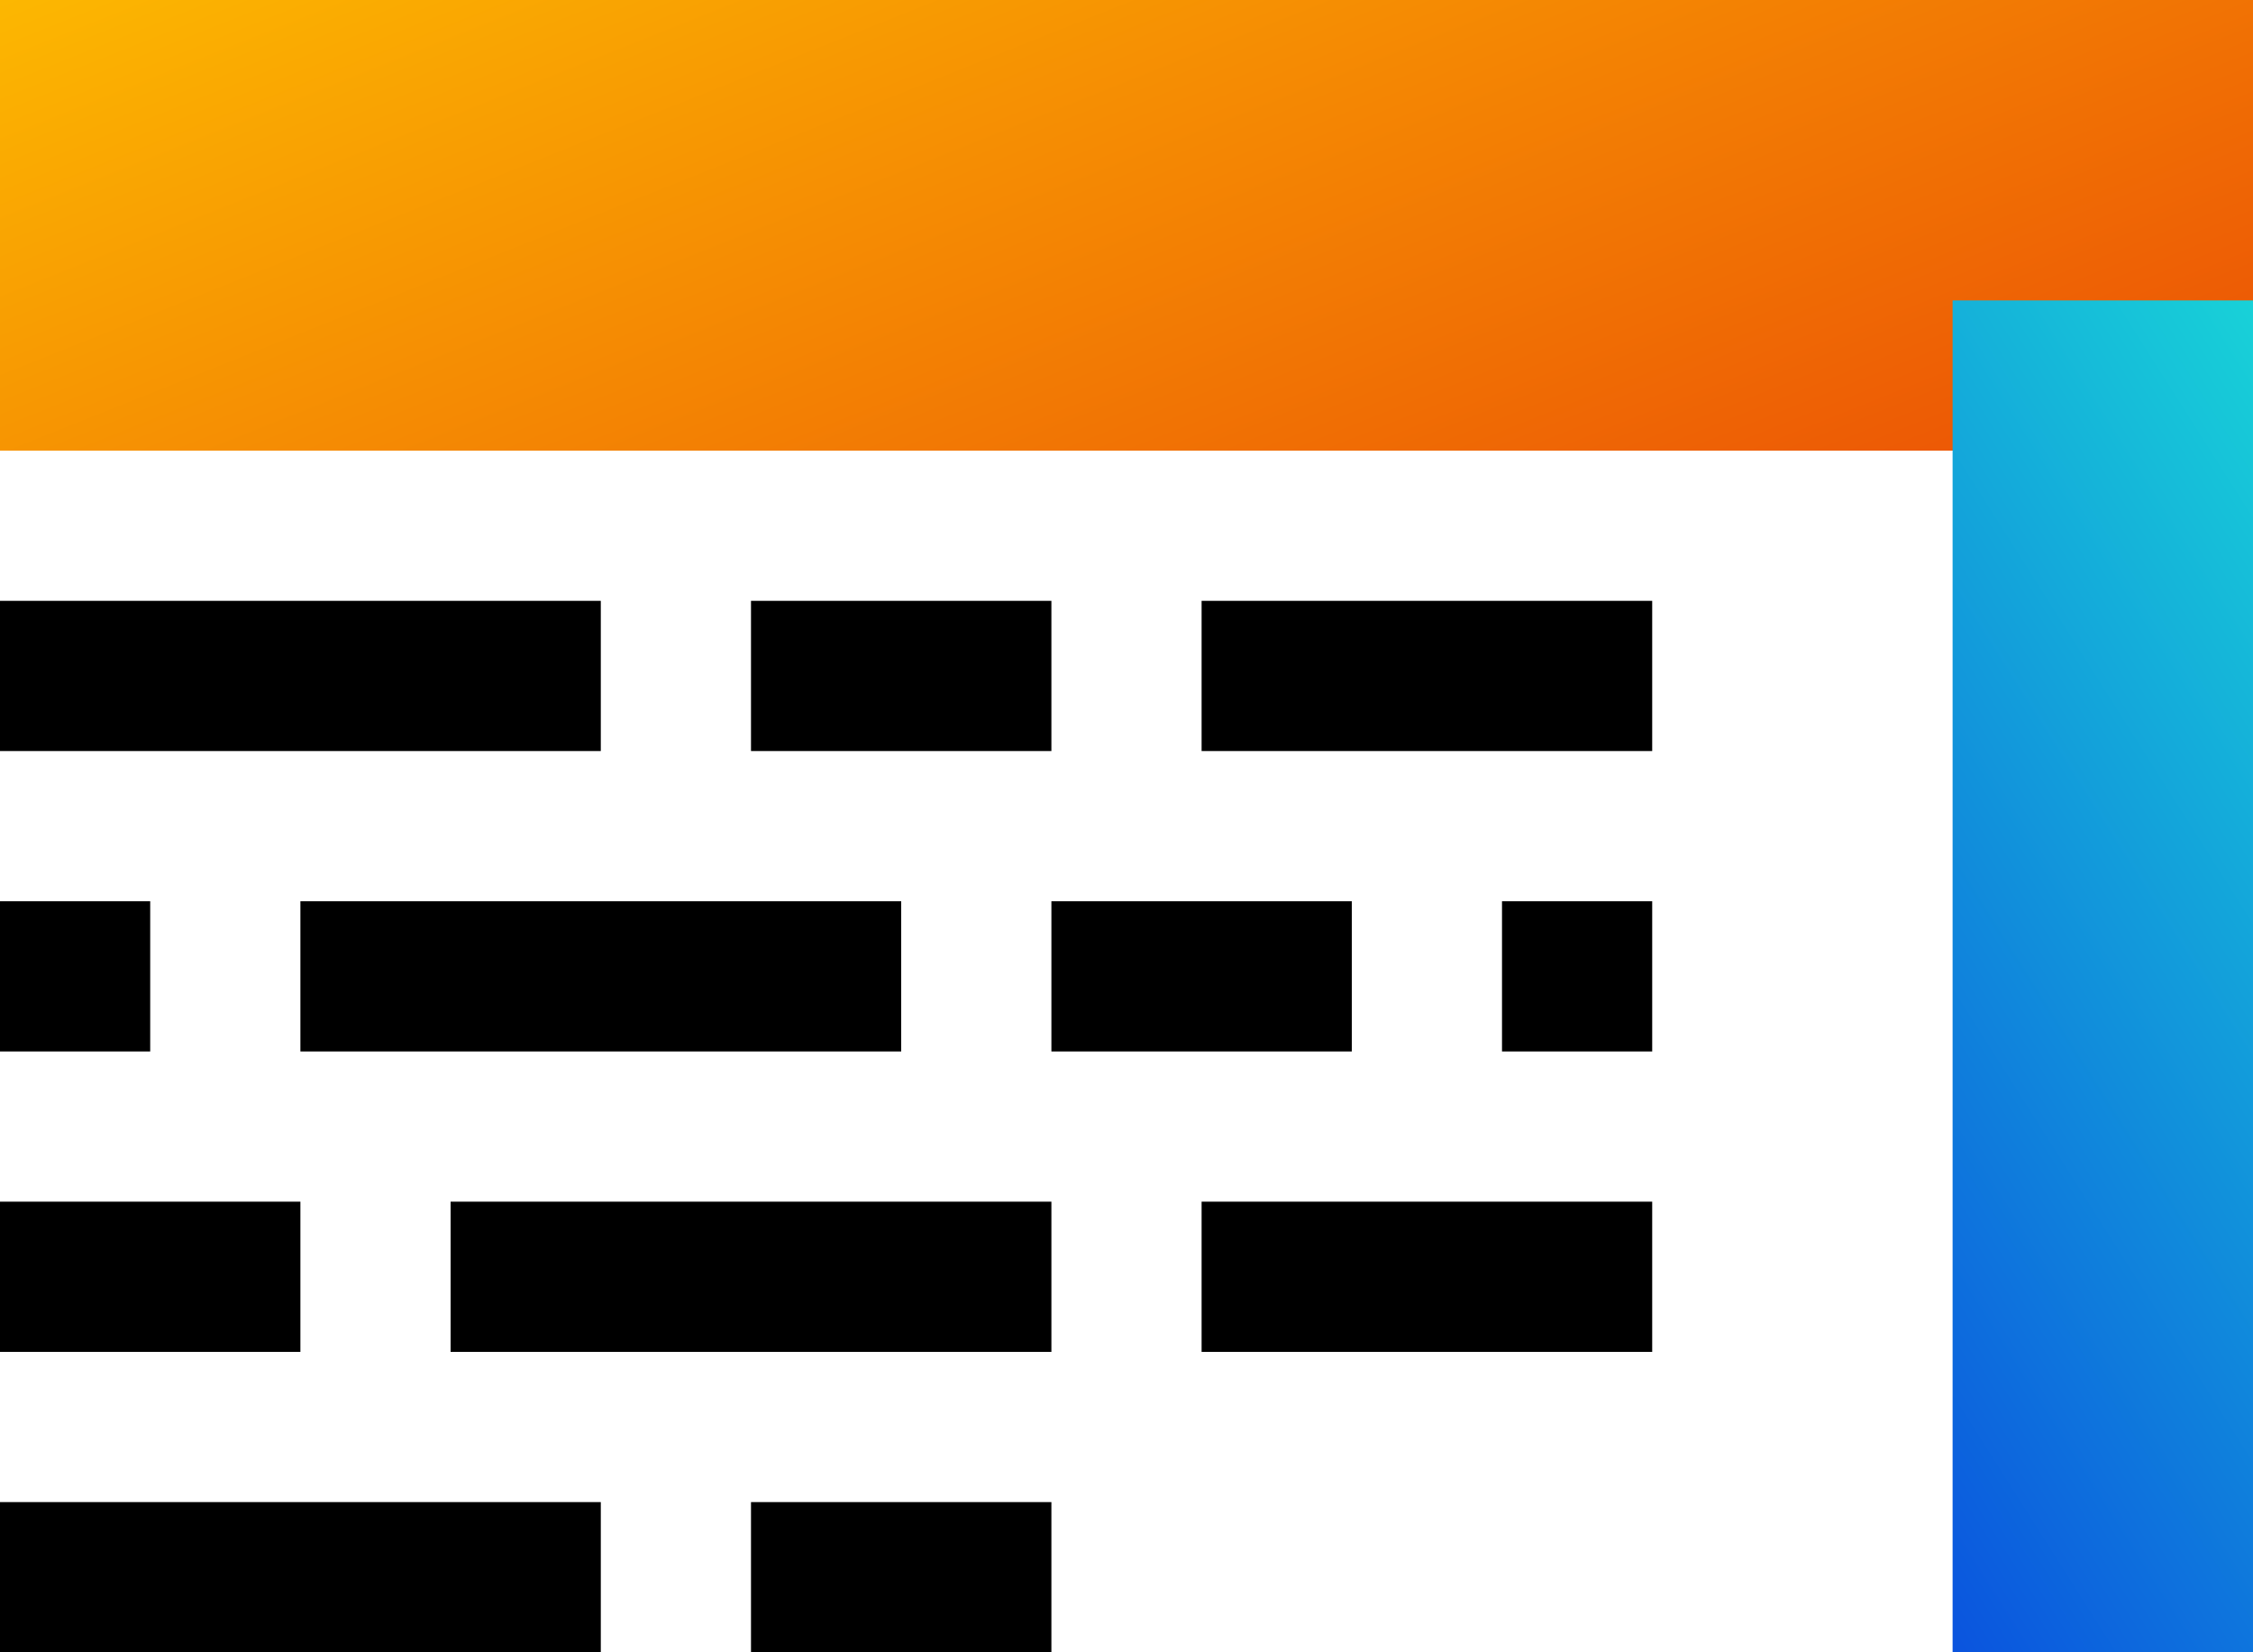 <svg width="15" height="11" viewBox="0 0 15 11" fill="none" xmlns="http://www.w3.org/2000/svg">
<rect y="3" width="3" height="15" transform="rotate(-90 0 3)" fill="url(#paint0_linear_617_1947)"/>
<rect x="13" y="2" width="2" height="9" fill="url(#paint1_linear_617_1947)"/>
<rect y="4" width="4" height="1" fill="black"/>
<rect y="10" width="4" height="1" fill="black"/>
<rect y="8" width="2" height="1" fill="black"/>
<rect y="6" width="1" height="1" fill="black"/>
<rect x="5" y="4" width="2" height="1" fill="black"/>
<rect x="5" y="10" width="2" height="1" fill="black"/>
<rect x="3" y="8" width="4" height="1" fill="black"/>
<rect x="2" y="6" width="4" height="1" fill="black"/>
<rect x="8" y="4" width="3" height="1" fill="black"/>
<rect x="8" y="8" width="3" height="1" fill="black"/>
<rect x="7" y="6" width="2" height="1" fill="black"/>
<rect x="10" y="6" width="1" height="1" fill="black"/>
<defs>
<linearGradient id="paint0_linear_617_1947" x1="2.464" y1="-1.821" x2="-11.852" y2="3.905" gradientUnits="userSpaceOnUse">
<stop stop-color="#FFC700"/>
<stop offset="1" stop-color="#DF0909"/>
</linearGradient>
<linearGradient id="paint1_linear_617_1947" x1="14.562" y1="-0.383" x2="7.657" y2="3.995" gradientUnits="userSpaceOnUse">
<stop stop-color="#1AE3D7"/>
<stop offset="1" stop-color="#0945DF"/>
</linearGradient>
</defs>
</svg>
